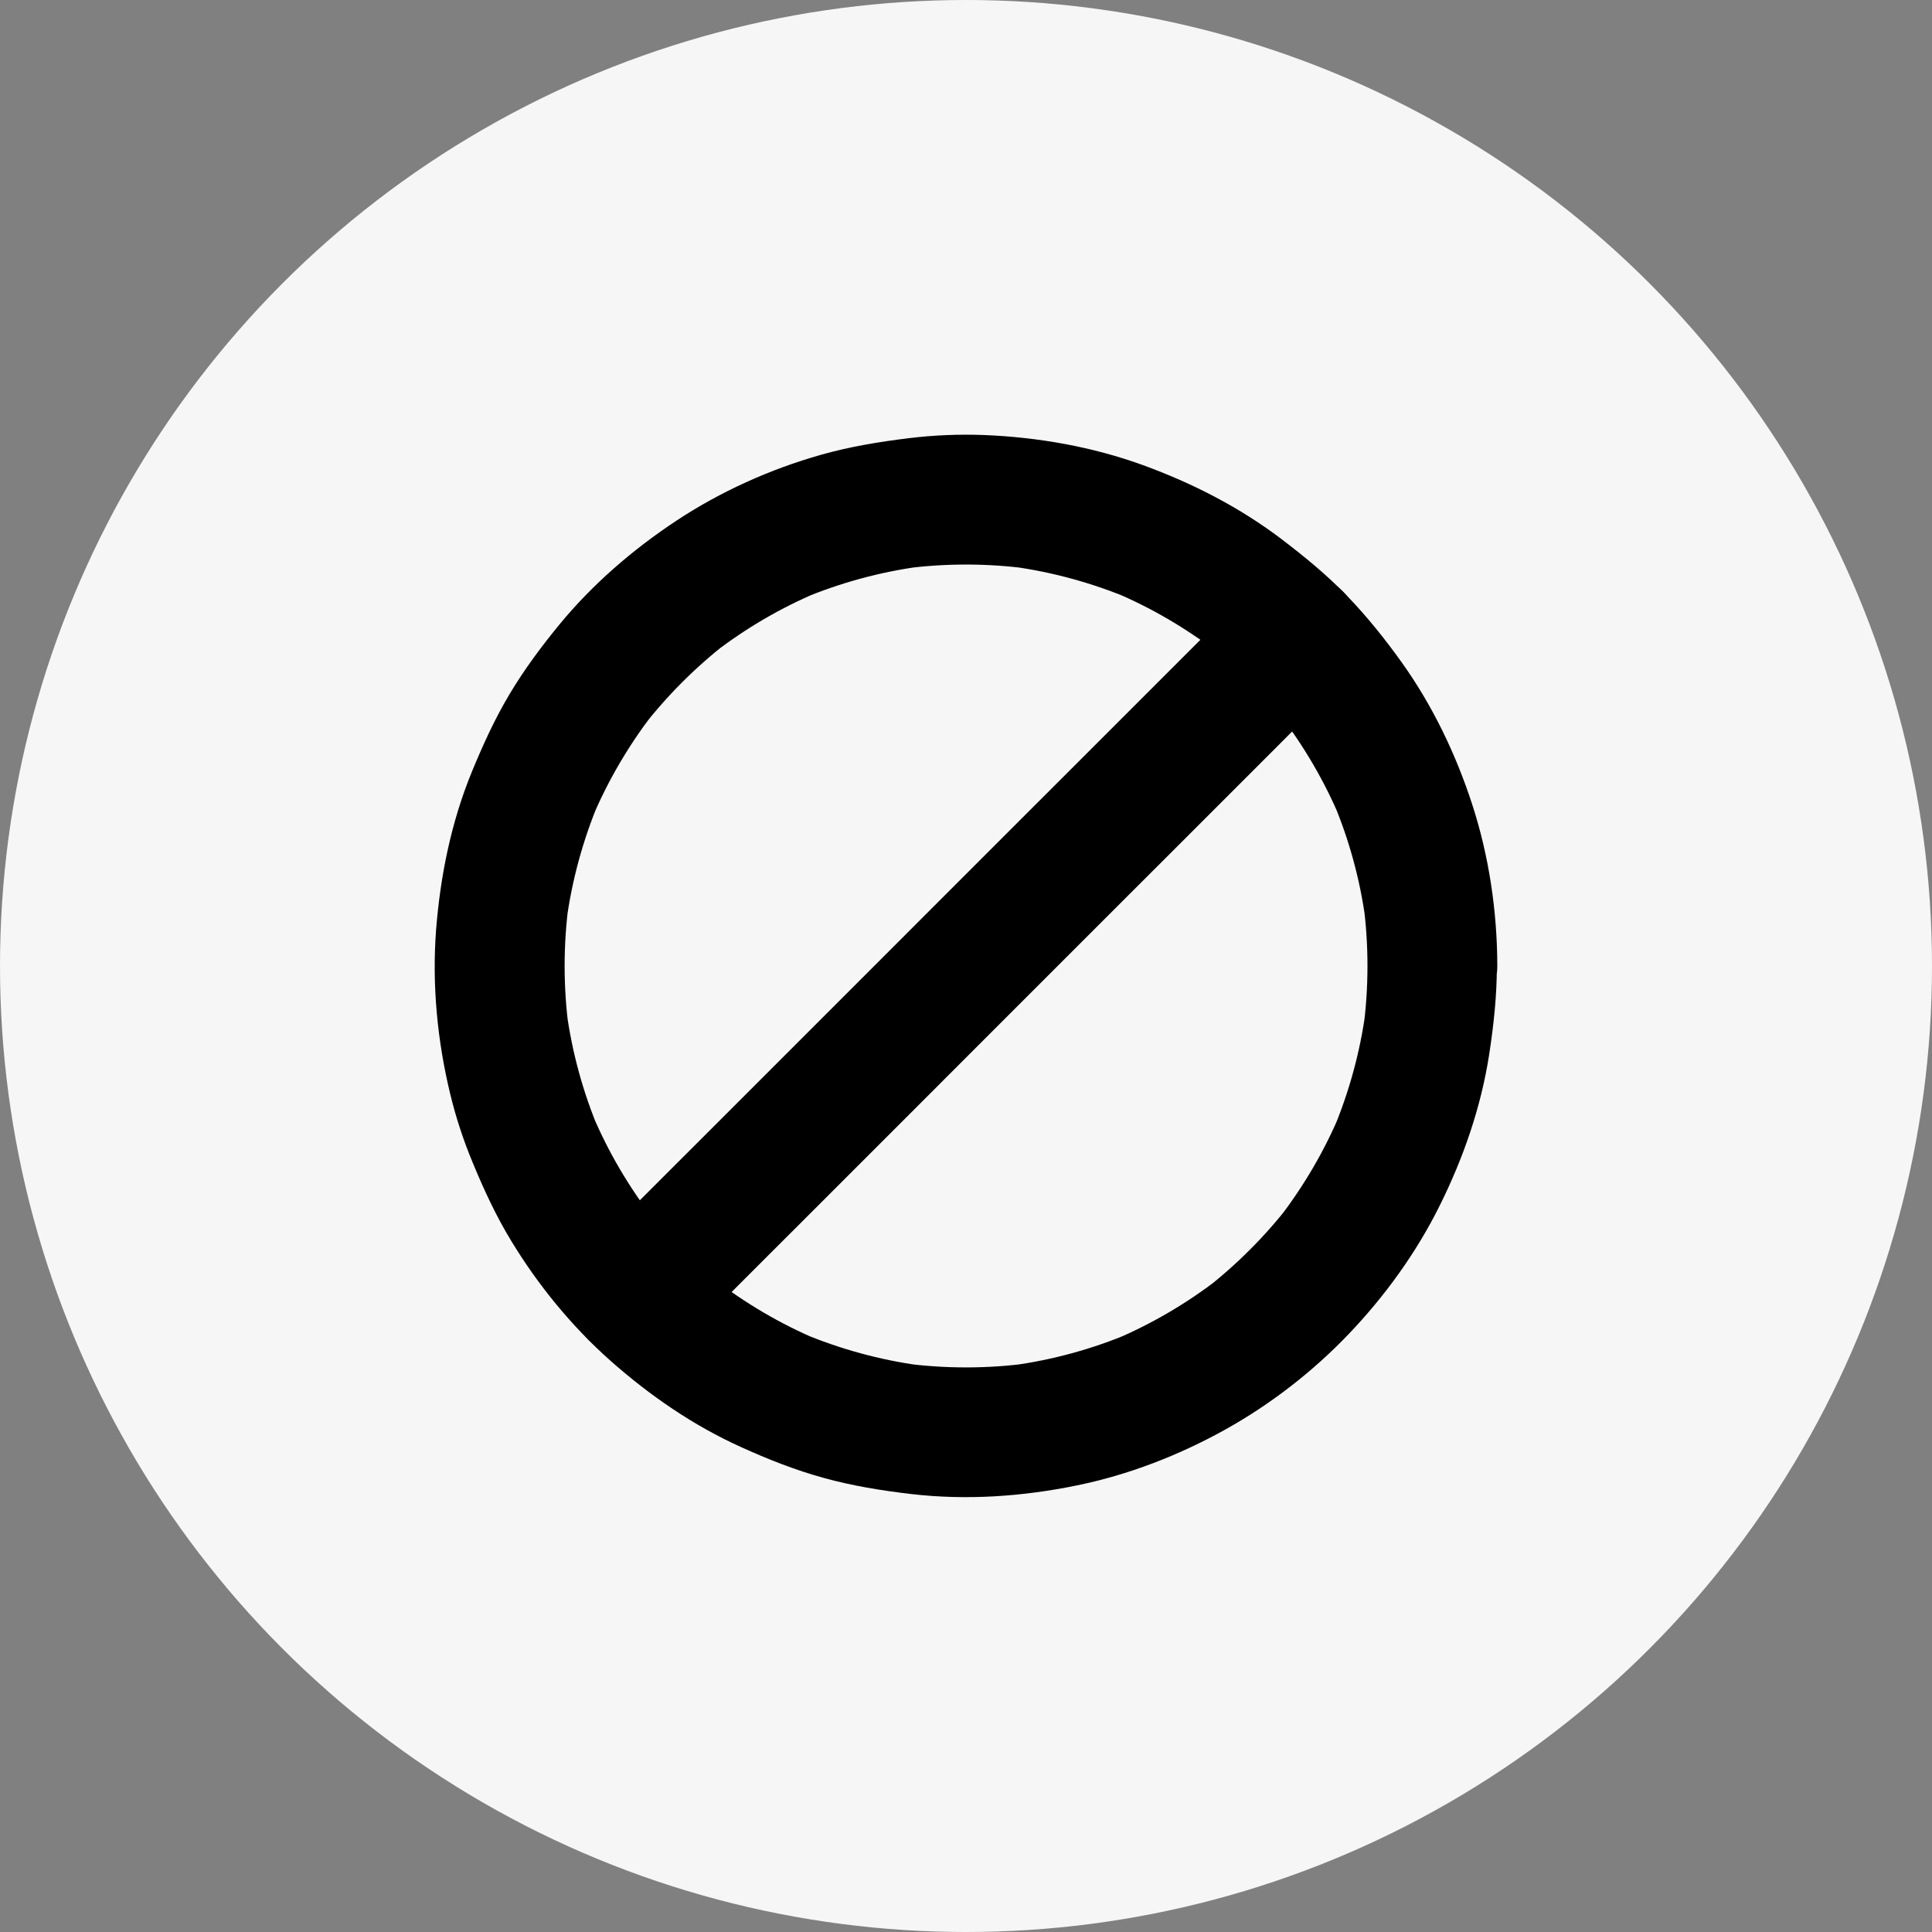 <svg width="40" height="40" viewBox="0 0 40 40" fill="none" xmlns="http://www.w3.org/2000/svg">
<rect x="0" y="0" width="40" height="40" fill="#808080" stroke="none"/>
<circle cx="20" cy="20" r="20" fill="#F6F6F6"/>
<path d="M28.312 19.998C28.312 20.435 28.283 20.872 28.225 21.306C28.241 21.188 28.256 21.069 28.272 20.948C28.158 21.788 27.931 22.61 27.604 23.392C27.649 23.284 27.694 23.177 27.739 23.071C27.416 23.835 26.995 24.552 26.491 25.21C26.561 25.121 26.632 25.029 26.702 24.939C26.191 25.598 25.6 26.189 24.941 26.7C25.031 26.63 25.123 26.559 25.212 26.489C24.556 26.993 23.837 27.414 23.073 27.737C23.181 27.692 23.288 27.647 23.393 27.602C22.612 27.932 21.79 28.156 20.95 28.27C21.068 28.254 21.187 28.239 21.308 28.223C20.441 28.34 19.561 28.34 18.694 28.223C18.813 28.239 18.932 28.254 19.053 28.27C18.213 28.156 17.391 27.93 16.609 27.602C16.716 27.647 16.824 27.692 16.929 27.737C16.165 27.414 15.449 26.993 14.79 26.489C14.88 26.559 14.972 26.63 15.061 26.7C14.403 26.189 13.811 25.598 13.301 24.939C13.37 25.029 13.442 25.121 13.511 25.21C13.007 24.554 12.586 23.835 12.264 23.071C12.308 23.179 12.353 23.286 12.398 23.392C12.069 22.61 11.845 21.788 11.73 20.948C11.746 21.067 11.762 21.185 11.777 21.306C11.661 20.439 11.661 19.559 11.777 18.692C11.762 18.811 11.746 18.93 11.73 19.051C11.845 18.211 12.071 17.389 12.398 16.607C12.353 16.715 12.308 16.822 12.264 16.927C12.586 16.164 13.007 15.447 13.511 14.788C13.442 14.878 13.37 14.97 13.301 15.059C13.811 14.401 14.403 13.809 15.061 13.299C14.972 13.368 14.88 13.44 14.79 13.509C15.446 13.005 16.165 12.584 16.929 12.262C16.822 12.306 16.714 12.351 16.609 12.396C17.391 12.067 18.213 11.843 19.053 11.729C18.934 11.744 18.815 11.76 18.694 11.776C19.561 11.659 20.441 11.659 21.308 11.776C21.189 11.76 21.071 11.744 20.95 11.729C21.79 11.843 22.612 12.069 23.393 12.396C23.286 12.351 23.178 12.306 23.073 12.262C23.837 12.584 24.554 13.005 25.212 13.509C25.123 13.44 25.031 13.368 24.941 13.299C25.6 13.809 26.191 14.401 26.702 15.059C26.632 14.97 26.561 14.878 26.491 14.788C26.995 15.445 27.416 16.164 27.739 16.927C27.694 16.82 27.649 16.712 27.604 16.607C27.934 17.389 28.158 18.211 28.272 19.051C28.256 18.932 28.241 18.813 28.225 18.692C28.283 19.125 28.312 19.561 28.312 19.998C28.312 20.343 28.462 20.704 28.706 20.948C28.939 21.181 29.322 21.356 29.656 21.342C30.003 21.326 30.364 21.212 30.606 20.948C30.848 20.686 31 20.361 31 19.998C30.998 18.869 30.828 17.72 30.478 16.647C30.14 15.61 29.658 14.605 29.022 13.715C28.677 13.232 28.303 12.766 27.891 12.338C27.477 11.908 27.02 11.534 26.545 11.171C25.671 10.506 24.695 10.006 23.664 9.63C22.616 9.249 21.492 9.052 20.379 9.007C19.857 8.987 19.332 9.009 18.815 9.072C18.199 9.148 17.592 9.247 16.994 9.417C15.944 9.715 14.918 10.176 14.006 10.779C13.104 11.375 12.27 12.094 11.583 12.929C11.211 13.382 10.861 13.852 10.559 14.356C10.248 14.873 10.001 15.418 9.771 15.975C9.343 17.017 9.117 18.128 9.029 19.248C8.942 20.384 9.054 21.55 9.323 22.657C9.441 23.143 9.598 23.62 9.791 24.081C10.021 24.637 10.272 25.179 10.586 25.694C11.141 26.608 11.836 27.459 12.635 28.169C13.448 28.89 14.356 29.515 15.348 29.963C15.899 30.212 16.463 30.436 17.048 30.597C17.646 30.763 18.255 30.861 18.871 30.933C20.011 31.065 21.172 30.985 22.294 30.754C23.362 30.537 24.406 30.131 25.358 29.603C26.301 29.079 27.181 28.398 27.925 27.618C28.671 26.837 29.322 25.938 29.804 24.968C30.299 23.974 30.666 22.915 30.834 21.817C30.926 21.215 30.991 20.61 30.991 20C30.991 19.655 30.841 19.293 30.597 19.051C30.373 18.816 29.99 18.639 29.656 18.654C29.309 18.67 28.948 18.784 28.706 19.049C28.465 19.311 28.312 19.633 28.312 19.998Z" fill="black"/>
<path d="M25.877 12.221C25.754 12.345 25.633 12.465 25.51 12.589C25.178 12.92 24.849 13.249 24.518 13.581C24.027 14.071 23.537 14.562 23.044 15.055C22.448 15.65 21.85 16.249 21.254 16.844C20.6 17.498 19.948 18.15 19.294 18.804C18.631 19.467 17.971 20.128 17.308 20.791C16.692 21.407 16.078 22.021 15.462 22.637C14.94 23.159 14.418 23.68 13.896 24.202C13.522 24.576 13.148 24.95 12.776 25.322C12.599 25.499 12.42 25.676 12.245 25.853C12.239 25.86 12.23 25.869 12.223 25.875C11.979 26.12 11.829 26.48 11.829 26.825C11.829 27.154 11.974 27.549 12.223 27.775C12.478 28.01 12.814 28.185 13.173 28.169C13.529 28.153 13.865 28.032 14.123 27.775C14.246 27.652 14.367 27.531 14.49 27.408C14.821 27.076 15.151 26.747 15.482 26.415C15.973 25.925 16.463 25.434 16.956 24.942C17.552 24.346 18.15 23.748 18.746 23.152C19.4 22.498 20.051 21.846 20.705 21.192C21.368 20.529 22.029 19.868 22.692 19.205C23.308 18.589 23.922 17.976 24.538 17.36C25.06 16.838 25.582 16.316 26.104 15.794C26.478 15.42 26.852 15.046 27.223 14.674C27.4 14.497 27.58 14.32 27.754 14.143C27.761 14.136 27.77 14.127 27.777 14.121C28.021 13.877 28.171 13.516 28.171 13.171C28.171 12.842 28.025 12.447 27.777 12.221C27.521 11.986 27.185 11.811 26.827 11.827C26.471 11.843 26.135 11.964 25.877 12.221Z" fill="black"/>
</svg>
